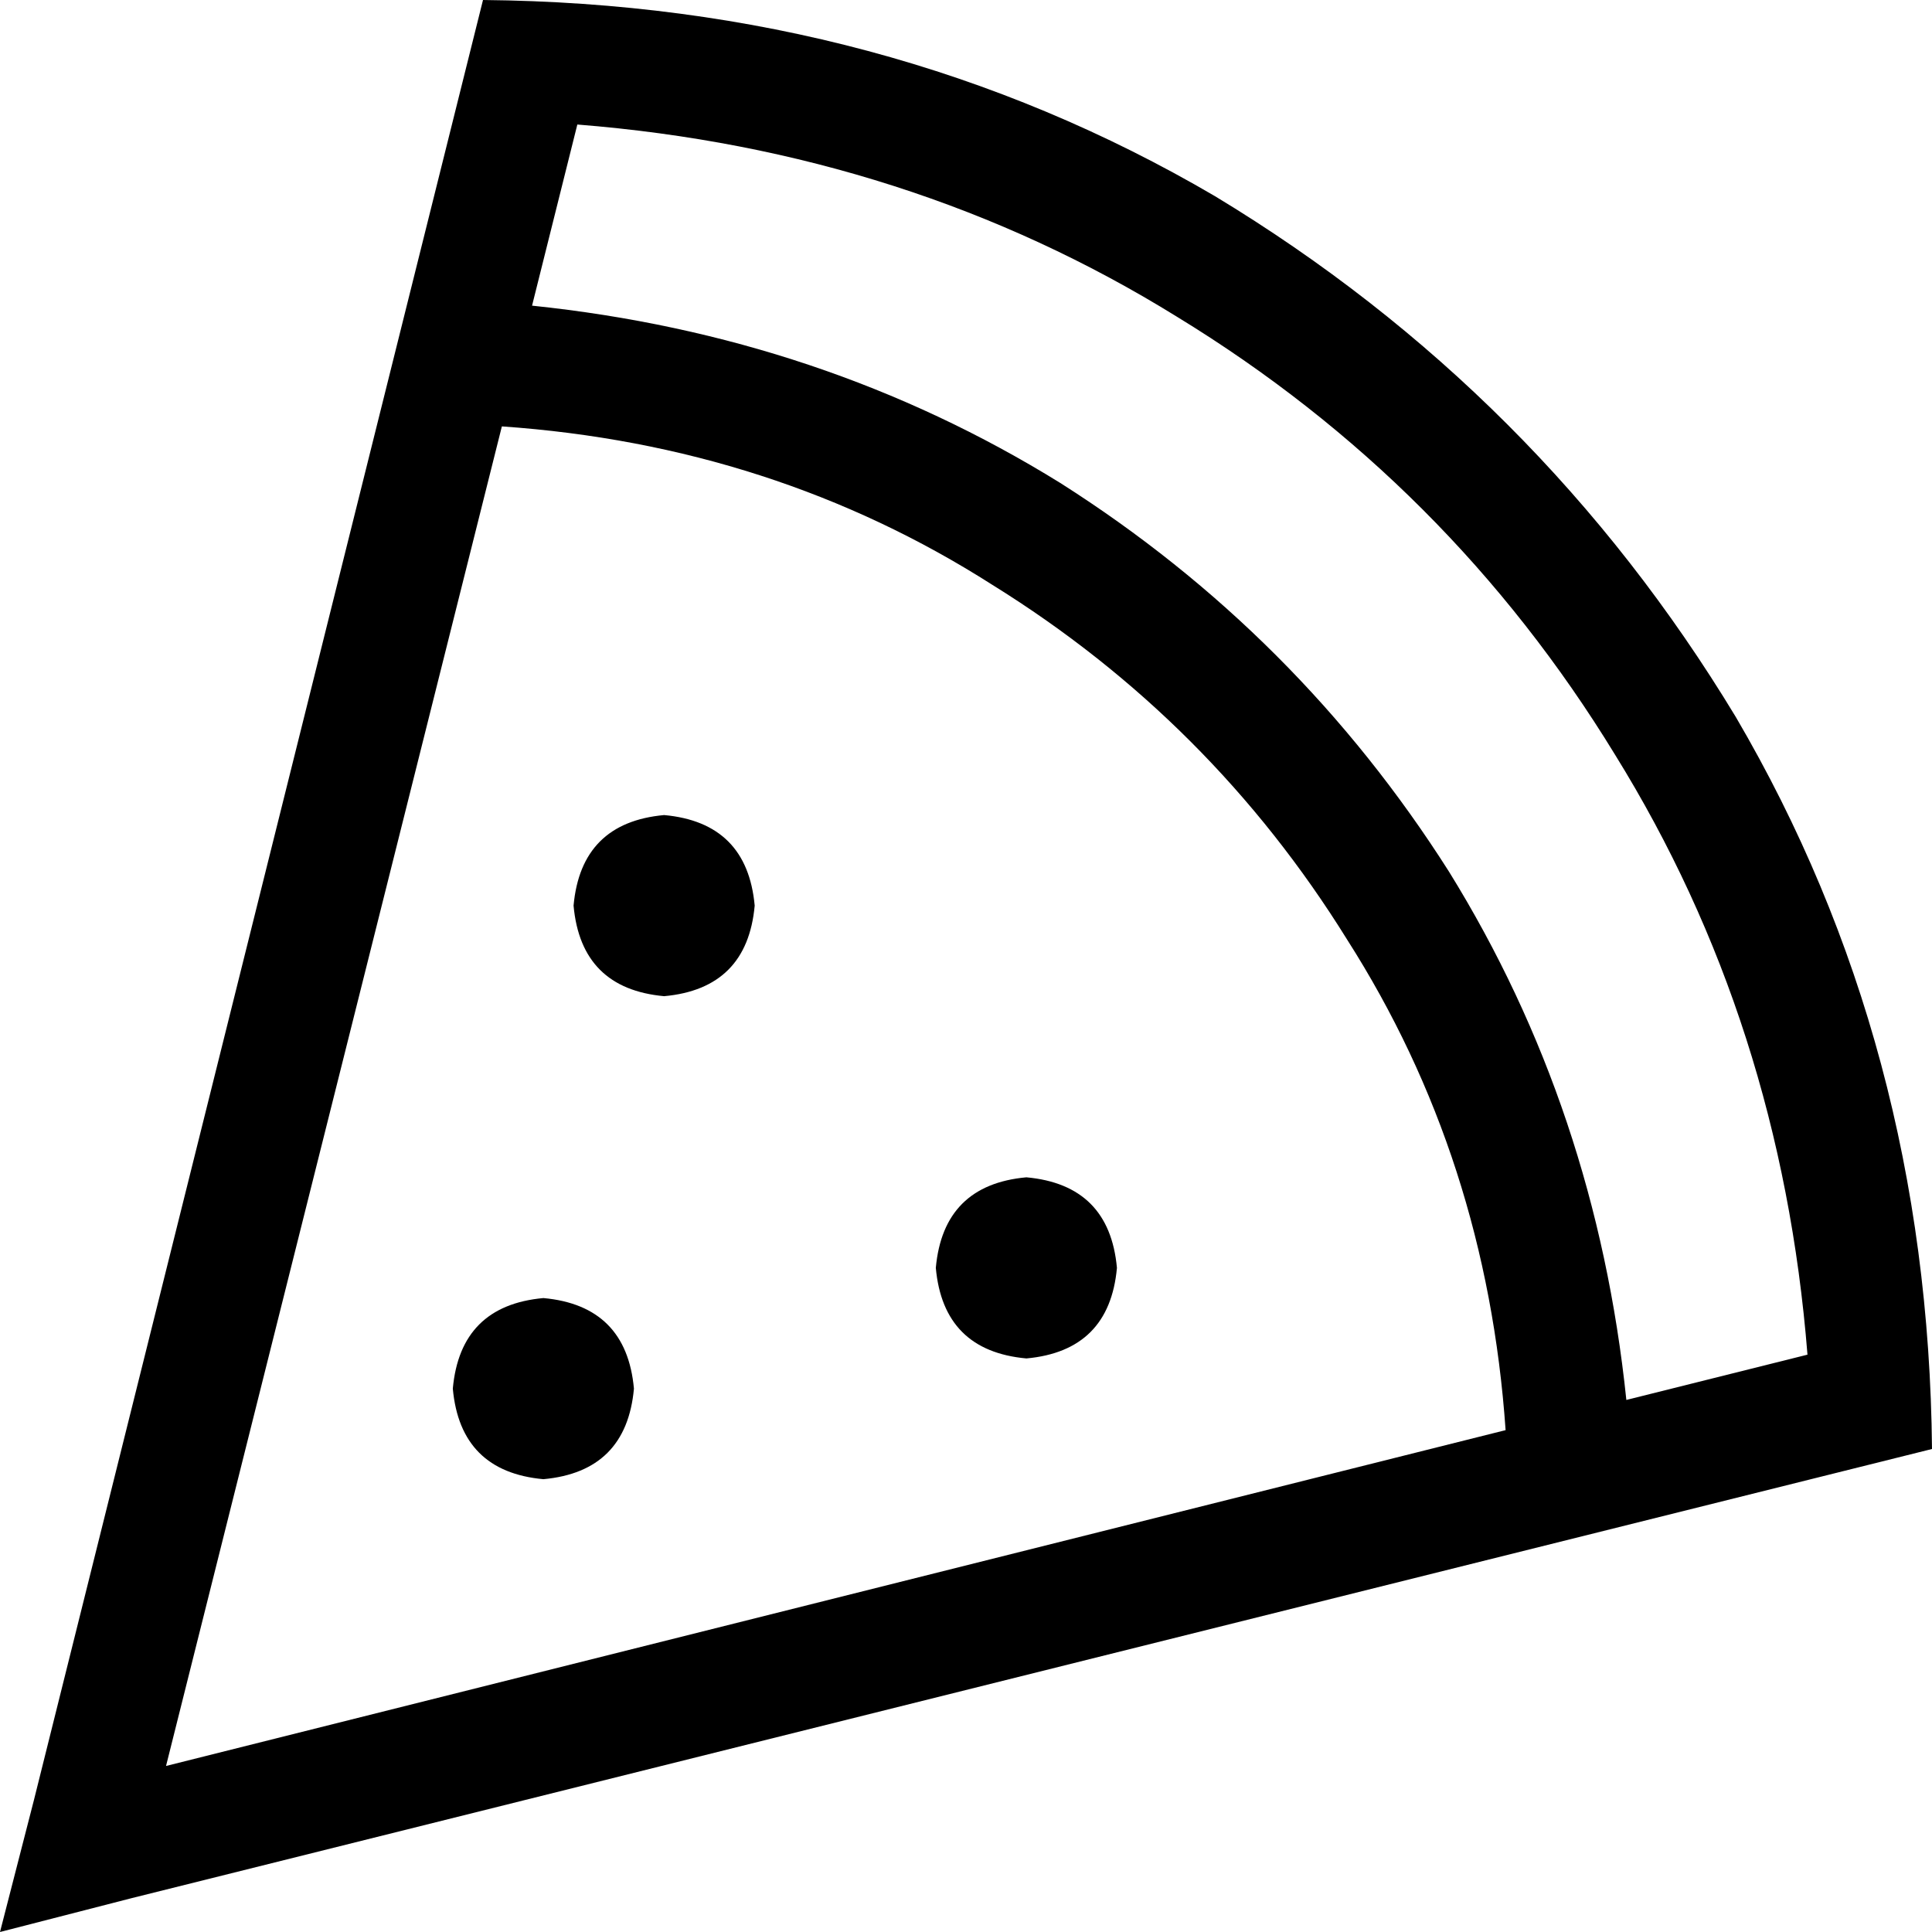 <svg xmlns="http://www.w3.org/2000/svg" viewBox="0 0 512 512">
    <path d="M 9 477 L 0 512 L 35 503 L 512 384 Q 511 277 460 190 Q 408 104 322 52 Q 235 1 128 0 L 9 477 L 9 477 Z M 44 468 L 133 113 Q 205 118 263 155 Q 321 191 357 249 Q 394 307 399 379 L 44 468 L 44 468 Z M 141 81 L 153 33 Q 241 40 312 84 Q 384 128 428 200 Q 472 271 479 359 L 431 371 Q 423 294 384 231 Q 344 168 281 128 Q 218 89 141 81 L 141 81 Z M 176 264 Q 198 262 200 240 Q 198 218 176 216 Q 154 218 152 240 Q 154 262 176 264 L 176 264 Z M 296 336 Q 294 314 272 312 Q 250 314 248 336 Q 250 358 272 360 Q 294 358 296 336 L 296 336 Z M 144 392 Q 166 390 168 368 Q 166 346 144 344 Q 122 346 120 368 Q 122 390 144 392 L 144 392 Z"/>
</svg>
